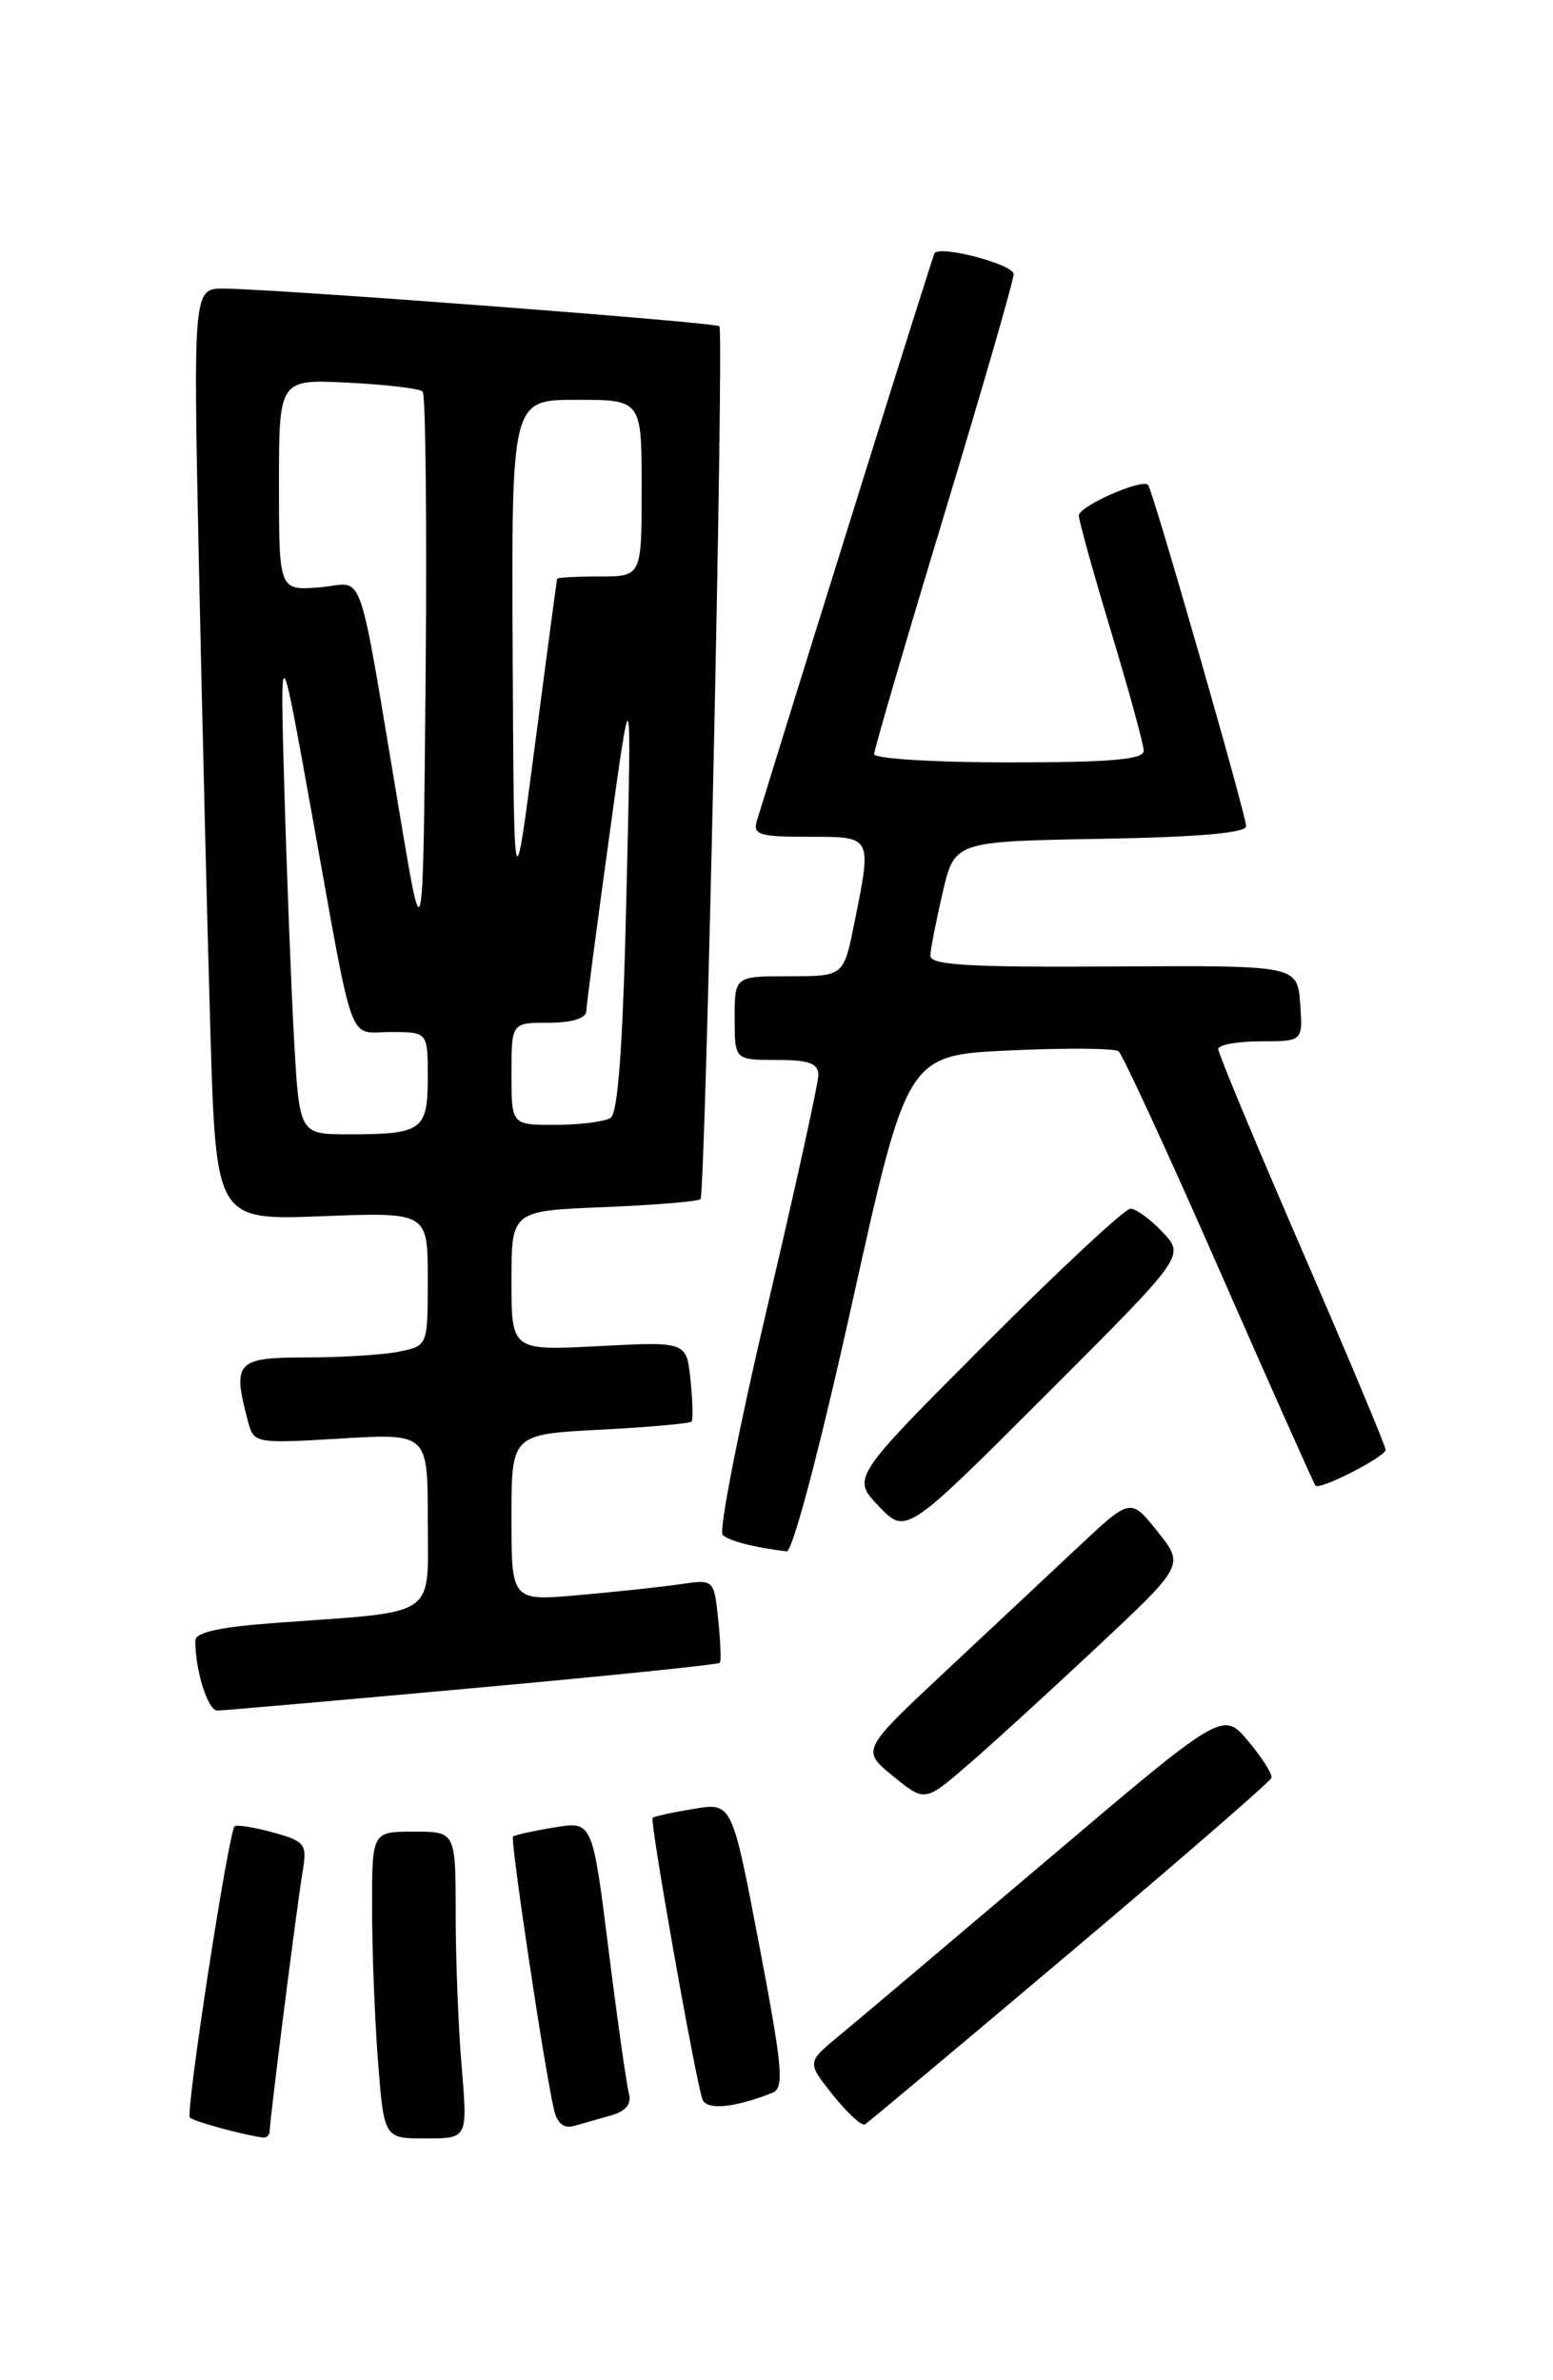 <?xml version="1.0" encoding="UTF-8" standalone="no"?>
<!DOCTYPE svg PUBLIC "-//W3C//DTD SVG 1.1//EN" "http://www.w3.org/Graphics/SVG/1.1/DTD/svg11.dtd" >
<svg xmlns="http://www.w3.org/2000/svg" xmlns:xlink="http://www.w3.org/1999/xlink" version="1.1" viewBox="0 0 167 256">
 <g >
 <path fill="currentColor"
d=" M 29.00 229.21 C 29.00 228.04 31.92 205.02 32.54 201.31 C 33.04 198.32 32.83 198.05 29.34 197.08 C 27.29 196.52 25.44 196.23 25.23 196.43 C 24.56 197.11 19.92 227.26 20.42 227.75 C 20.83 228.17 26.06 229.60 28.25 229.90 C 28.66 229.95 29.00 229.64 29.00 229.21 Z  M 49.65 222.35 C 49.29 218.14 49.00 210.72 49.00 205.85 C 49.00 197.00 49.00 197.00 44.50 197.00 C 40.00 197.00 40.00 197.00 40.01 205.25 C 40.01 209.79 40.30 217.21 40.65 221.75 C 41.30 230.00 41.30 230.00 45.79 230.00 C 50.29 230.00 50.29 230.00 49.65 222.35 Z  M 65.79 227.50 C 67.31 227.06 67.93 226.27 67.63 225.17 C 67.38 224.25 66.39 217.28 65.44 209.69 C 63.71 195.87 63.71 195.87 59.60 196.55 C 57.35 196.92 55.35 197.36 55.17 197.53 C 54.85 197.82 58.47 222.04 59.55 226.81 C 59.91 228.40 60.60 228.97 61.78 228.64 C 62.73 228.37 64.53 227.86 65.79 227.50 Z  M 115.06 210.02 C 126.85 200.07 136.60 191.61 136.72 191.22 C 136.84 190.82 135.72 189.04 134.22 187.26 C 131.50 184.01 131.50 184.01 112.50 200.14 C 102.05 209.00 91.99 217.51 90.13 219.04 C 86.77 221.82 86.77 221.82 89.58 225.34 C 91.13 227.28 92.67 228.70 93.01 228.49 C 93.35 228.29 103.27 219.97 115.06 210.02 Z  M 83.03 225.10 C 84.36 224.58 84.18 222.57 81.64 209.19 C 78.72 193.87 78.72 193.87 74.61 194.55 C 72.35 194.92 70.35 195.36 70.18 195.52 C 69.85 195.82 74.73 223.40 75.53 225.77 C 75.94 226.99 78.90 226.73 83.03 225.10 Z  M 117.93 177.18 C 127.36 168.34 127.36 168.34 124.47 164.72 C 121.58 161.10 121.58 161.10 116.03 166.30 C 112.98 169.16 106.47 175.27 101.55 179.87 C 92.62 188.24 92.62 188.24 96.03 191.03 C 99.45 193.81 99.45 193.81 103.97 189.92 C 106.46 187.78 112.74 182.04 117.93 177.18 Z  M 50.82 181.57 C 65.30 180.26 77.27 179.03 77.41 178.84 C 77.56 178.65 77.48 176.56 77.23 174.18 C 76.78 169.86 76.78 169.86 73.14 170.39 C 71.14 170.68 66.24 171.21 62.25 171.56 C 55.00 172.20 55.00 172.20 55.00 163.24 C 55.00 154.27 55.00 154.27 64.53 153.77 C 69.77 153.50 74.20 153.10 74.37 152.89 C 74.54 152.67 74.48 150.65 74.25 148.39 C 73.82 144.29 73.82 144.29 64.41 144.78 C 55.00 145.27 55.00 145.27 55.00 137.75 C 55.00 130.23 55.00 130.23 64.95 129.83 C 70.42 129.61 75.10 129.22 75.33 128.97 C 75.86 128.40 77.87 35.67 77.36 35.09 C 77.00 34.67 30.32 31.12 24.14 31.04 C 20.77 31.00 20.77 31.00 21.39 60.75 C 21.74 77.11 22.29 99.67 22.62 110.87 C 23.23 131.24 23.23 131.24 34.61 130.81 C 46.00 130.37 46.00 130.37 46.00 137.56 C 46.00 144.75 46.00 144.75 42.88 145.38 C 41.16 145.72 36.66 146.00 32.88 146.00 C 25.40 146.00 24.96 146.49 26.67 152.89 C 27.30 155.24 27.44 155.27 36.65 154.72 C 46.00 154.16 46.00 154.16 46.00 163.49 C 46.00 174.16 47.32 173.26 29.75 174.54 C 23.62 174.99 21.00 175.56 21.00 176.46 C 21.00 179.70 22.36 184.00 23.38 183.98 C 23.99 183.97 36.35 182.89 50.82 181.57 Z  M 91.61 140.25 C 97.54 113.50 97.54 113.50 108.52 112.98 C 114.56 112.70 119.85 112.74 120.28 113.07 C 120.71 113.40 125.59 123.98 131.12 136.58 C 136.65 149.19 141.31 159.63 141.46 159.79 C 141.95 160.29 149.00 156.67 149.00 155.93 C 149.00 155.54 144.95 145.87 140.00 134.44 C 135.05 123.02 131.00 113.29 131.00 112.83 C 131.00 112.38 133.05 112.00 135.56 112.00 C 140.11 112.00 140.11 112.00 139.81 107.91 C 139.50 103.83 139.50 103.83 119.75 103.95 C 104.23 104.05 100.01 103.80 100.04 102.79 C 100.07 102.08 100.66 99.03 101.37 96.00 C 102.65 90.50 102.65 90.50 118.32 90.22 C 128.76 90.04 134.00 89.59 134.00 88.86 C 134.00 87.67 123.96 52.71 123.46 52.16 C 122.81 51.44 116.00 54.45 116.01 55.45 C 116.02 56.03 117.59 61.67 119.50 68.00 C 121.41 74.33 122.98 80.06 122.99 80.75 C 123.00 81.69 119.44 82.00 108.50 82.00 C 100.53 82.00 94.00 81.60 94.00 81.11 C 94.00 80.62 97.38 69.08 101.50 55.47 C 105.62 41.85 109.00 30.16 109.00 29.48 C 109.00 28.45 101.19 26.37 100.50 27.22 C 100.33 27.43 87.62 68.04 81.40 88.25 C 80.93 89.78 81.62 90.00 86.93 90.00 C 93.85 90.00 93.77 89.84 91.86 99.33 C 90.72 105.00 90.72 105.00 84.86 105.00 C 79.00 105.00 79.00 105.00 79.00 109.50 C 79.00 114.00 79.00 114.00 83.50 114.00 C 86.99 114.00 88.00 114.37 88.00 115.62 C 88.00 116.52 85.51 127.84 82.46 140.79 C 79.42 153.73 77.28 164.67 77.71 165.08 C 78.40 165.74 81.03 166.42 84.59 166.86 C 85.22 166.94 88.15 155.85 91.61 140.25 Z  M 125.03 132.54 C 123.72 131.14 122.16 130.00 121.56 130.00 C 120.96 130.00 113.97 136.51 106.03 144.47 C 91.58 158.95 91.58 158.95 94.50 162.00 C 97.43 165.06 97.43 165.06 112.42 150.07 C 127.42 135.07 127.42 135.07 125.03 132.54 Z  M 31.62 111.75 C 31.31 106.11 30.84 94.08 30.58 85.00 C 30.11 68.50 30.11 68.50 33.53 87.50 C 38.18 113.34 37.33 111.00 42.02 111.00 C 46.00 111.00 46.00 111.00 46.00 115.89 C 46.00 121.57 45.40 122.00 37.51 122.00 C 32.19 122.00 32.19 122.00 31.62 111.75 Z  M 55.00 115.50 C 55.00 110.00 55.00 110.00 59.00 110.00 C 61.51 110.00 63.02 109.53 63.05 108.75 C 63.07 108.06 64.18 99.62 65.51 90.00 C 67.92 72.50 67.92 72.50 67.37 95.99 C 67.00 112.23 66.47 119.72 65.66 120.23 C 65.02 120.64 62.36 120.98 59.75 120.98 C 55.00 121.00 55.00 121.00 55.00 115.50 Z  M 43.14 88.50 C 38.29 59.65 39.37 62.77 34.38 63.17 C 30.00 63.51 30.00 63.51 30.00 52.15 C 30.00 40.78 30.00 40.78 37.43 41.16 C 41.52 41.36 45.13 41.79 45.45 42.11 C 45.77 42.43 45.91 56.15 45.77 72.60 C 45.50 102.50 45.50 102.50 43.14 88.50 Z  M 55.13 70.25 C 55.00 43.00 55.00 43.00 62.00 43.00 C 69.00 43.00 69.00 43.00 69.00 52.50 C 69.00 62.00 69.00 62.00 64.50 62.00 C 62.02 62.00 59.96 62.11 59.91 62.25 C 59.87 62.39 58.80 70.38 57.54 80.00 C 55.26 97.50 55.26 97.50 55.13 70.25 Z "/>
</g>
</svg>
